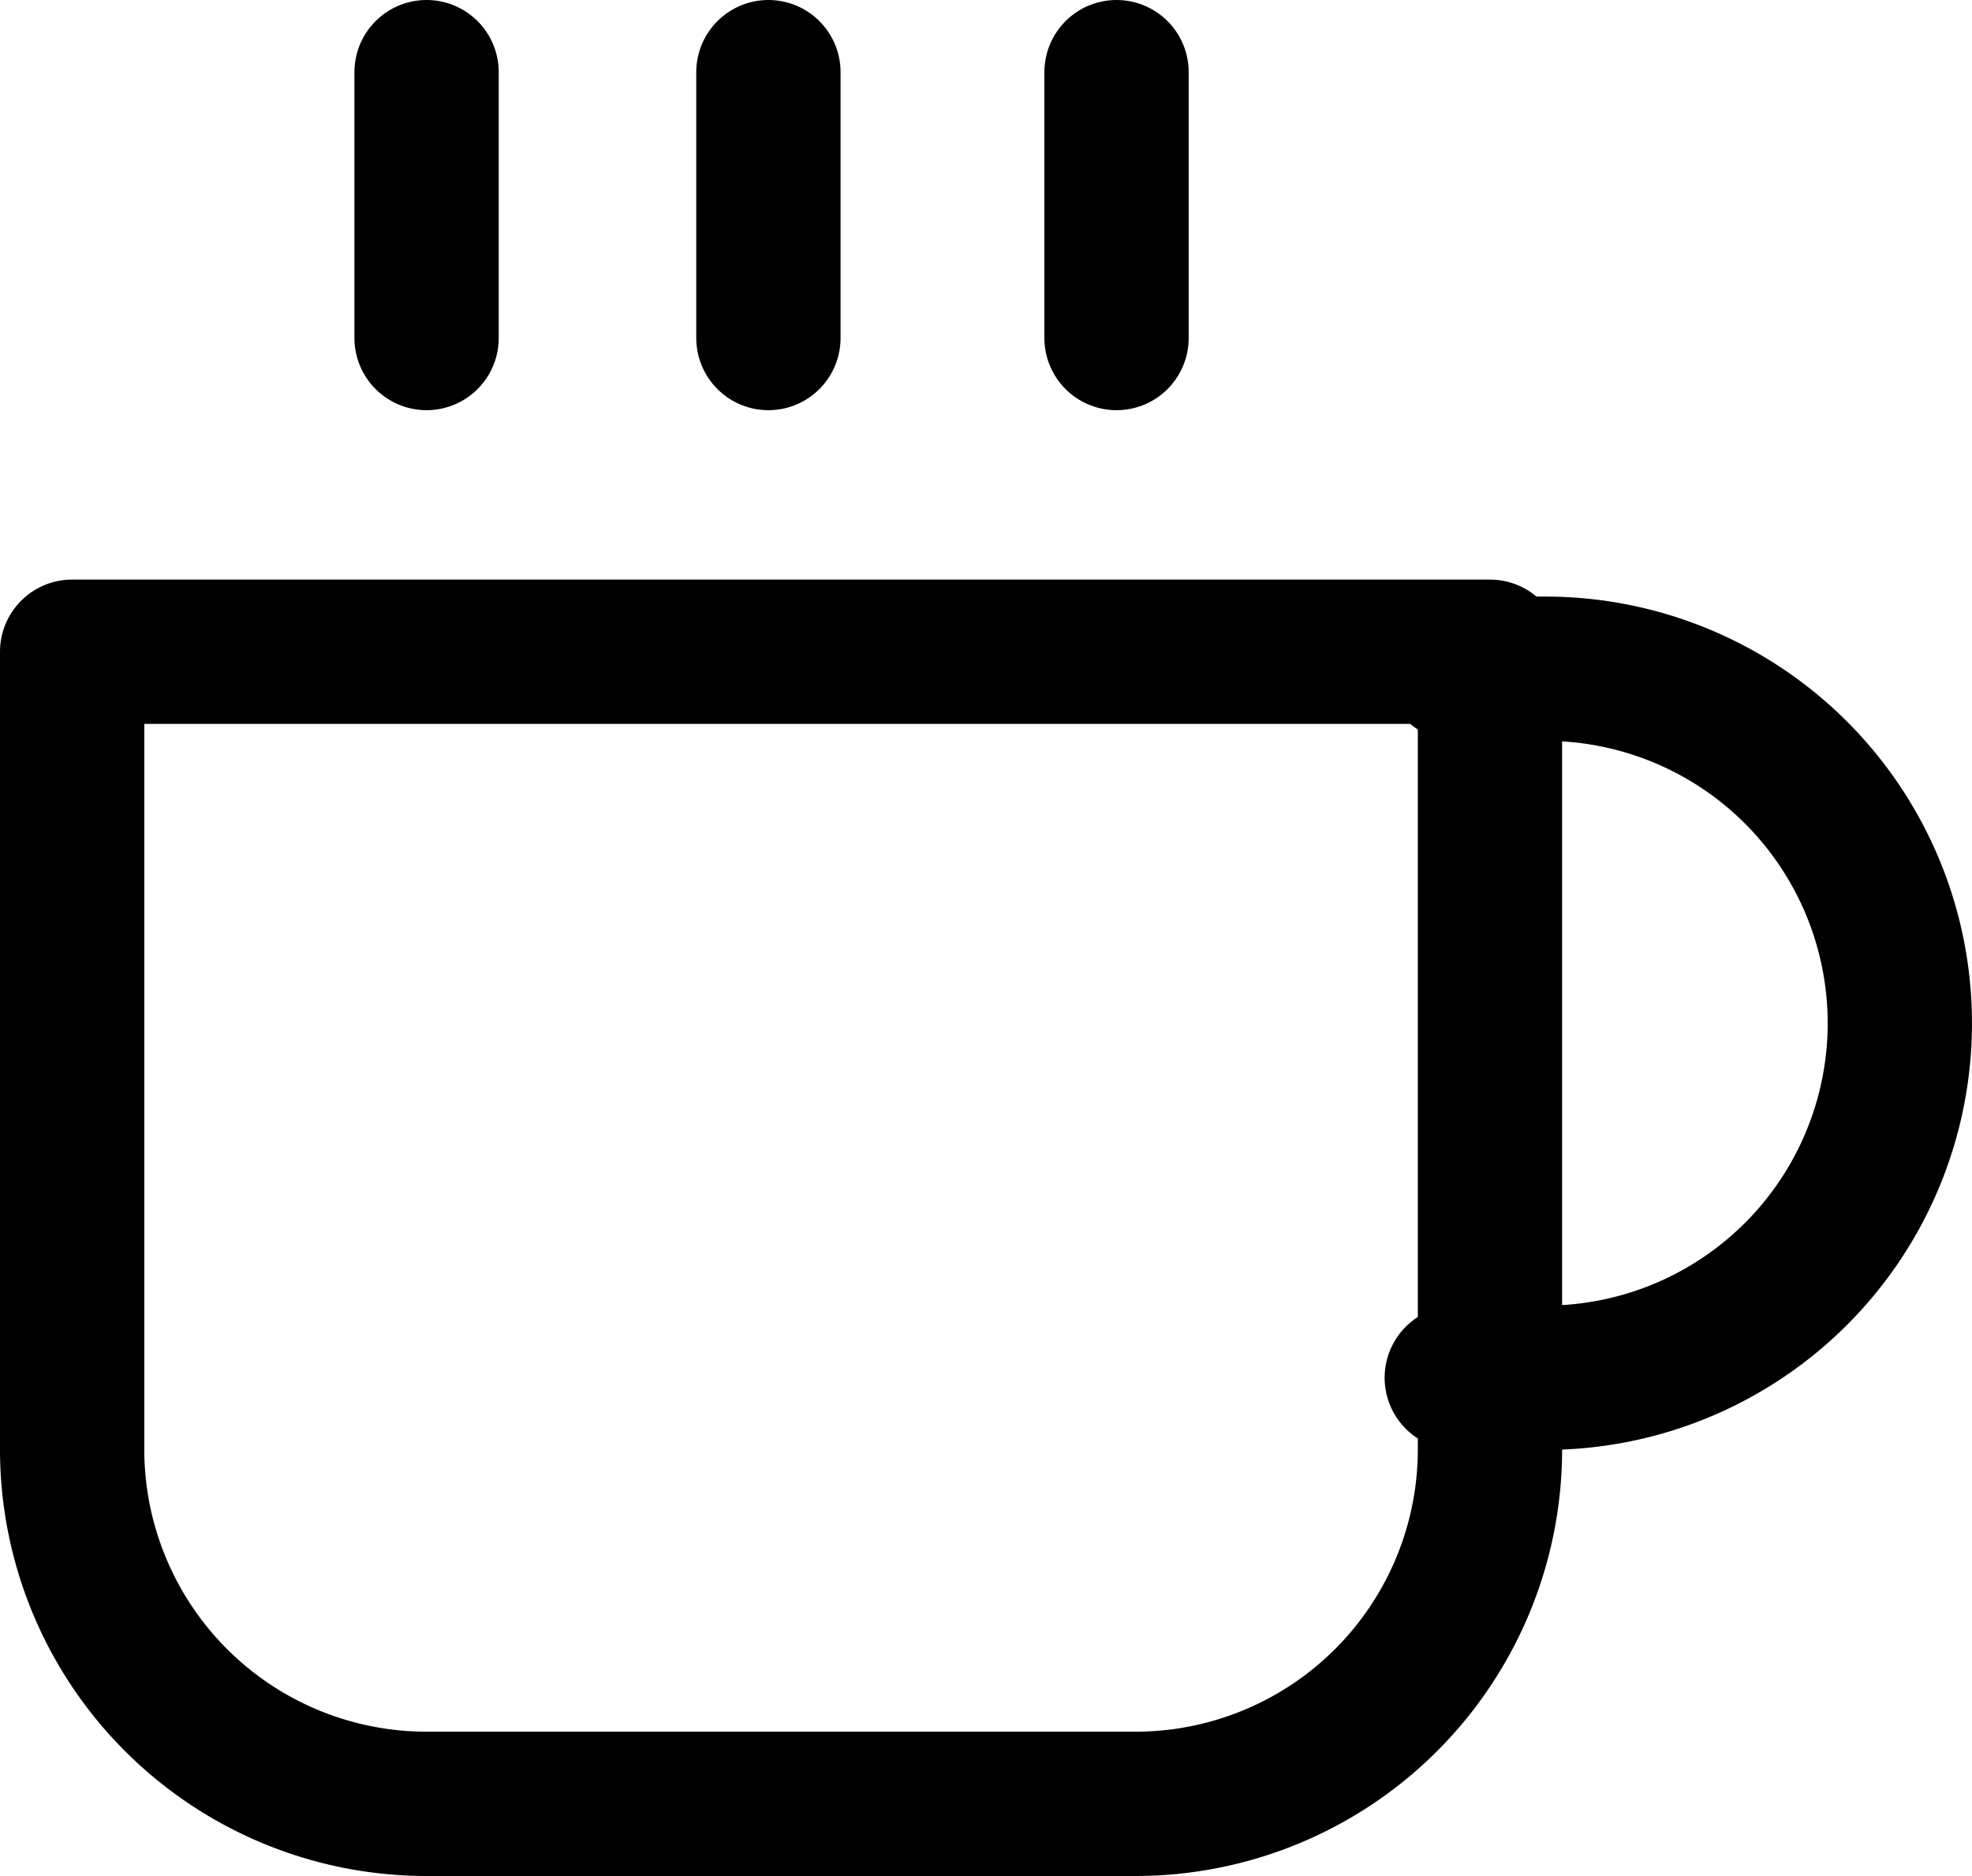 <svg xmlns="http://www.w3.org/2000/svg" width="41" height="39" viewBox="0 0 41 39">
  <g id="Coffee_cup" data-name="Coffee cup" transform="translate(-1.5)">
    <path id="Path_1" data-name="Path 1" d="M27,12h1.842a7.369,7.369,0,1,1,0,14.739H27" transform="translate(4.788 1.902)" fill="none" stroke="#000" stroke-linecap="round" stroke-linejoin="round" stroke-width="3"/>
    <path id="Path_2" data-name="Path 2" d="M3,12H32.478V28.581a7.369,7.369,0,0,1-7.369,7.369H10.369A7.369,7.369,0,0,1,3,28.581Z" transform="translate(0 1.549)" fill="none" stroke="#000" stroke-linecap="round" stroke-linejoin="round" stroke-width="3"/>
    <path id="Path_3" data-name="Path 3" d="M9,1.5V7.027" transform="translate(1.369)" fill="none" stroke="#000" stroke-linecap="round" stroke-linejoin="round" stroke-width="3"/>
    <path id="Path_4" data-name="Path 4" d="M15,1.5V7.027" transform="translate(2.476)" fill="none" stroke="#000" stroke-linecap="round" stroke-linejoin="round" stroke-width="3"/>
    <path id="Path_5" data-name="Path 5" d="M21,1.5V7.027" transform="translate(3.714)" fill="none" stroke="#000" stroke-linecap="round" stroke-linejoin="round" stroke-width="3"/>
  </g>
</svg>
